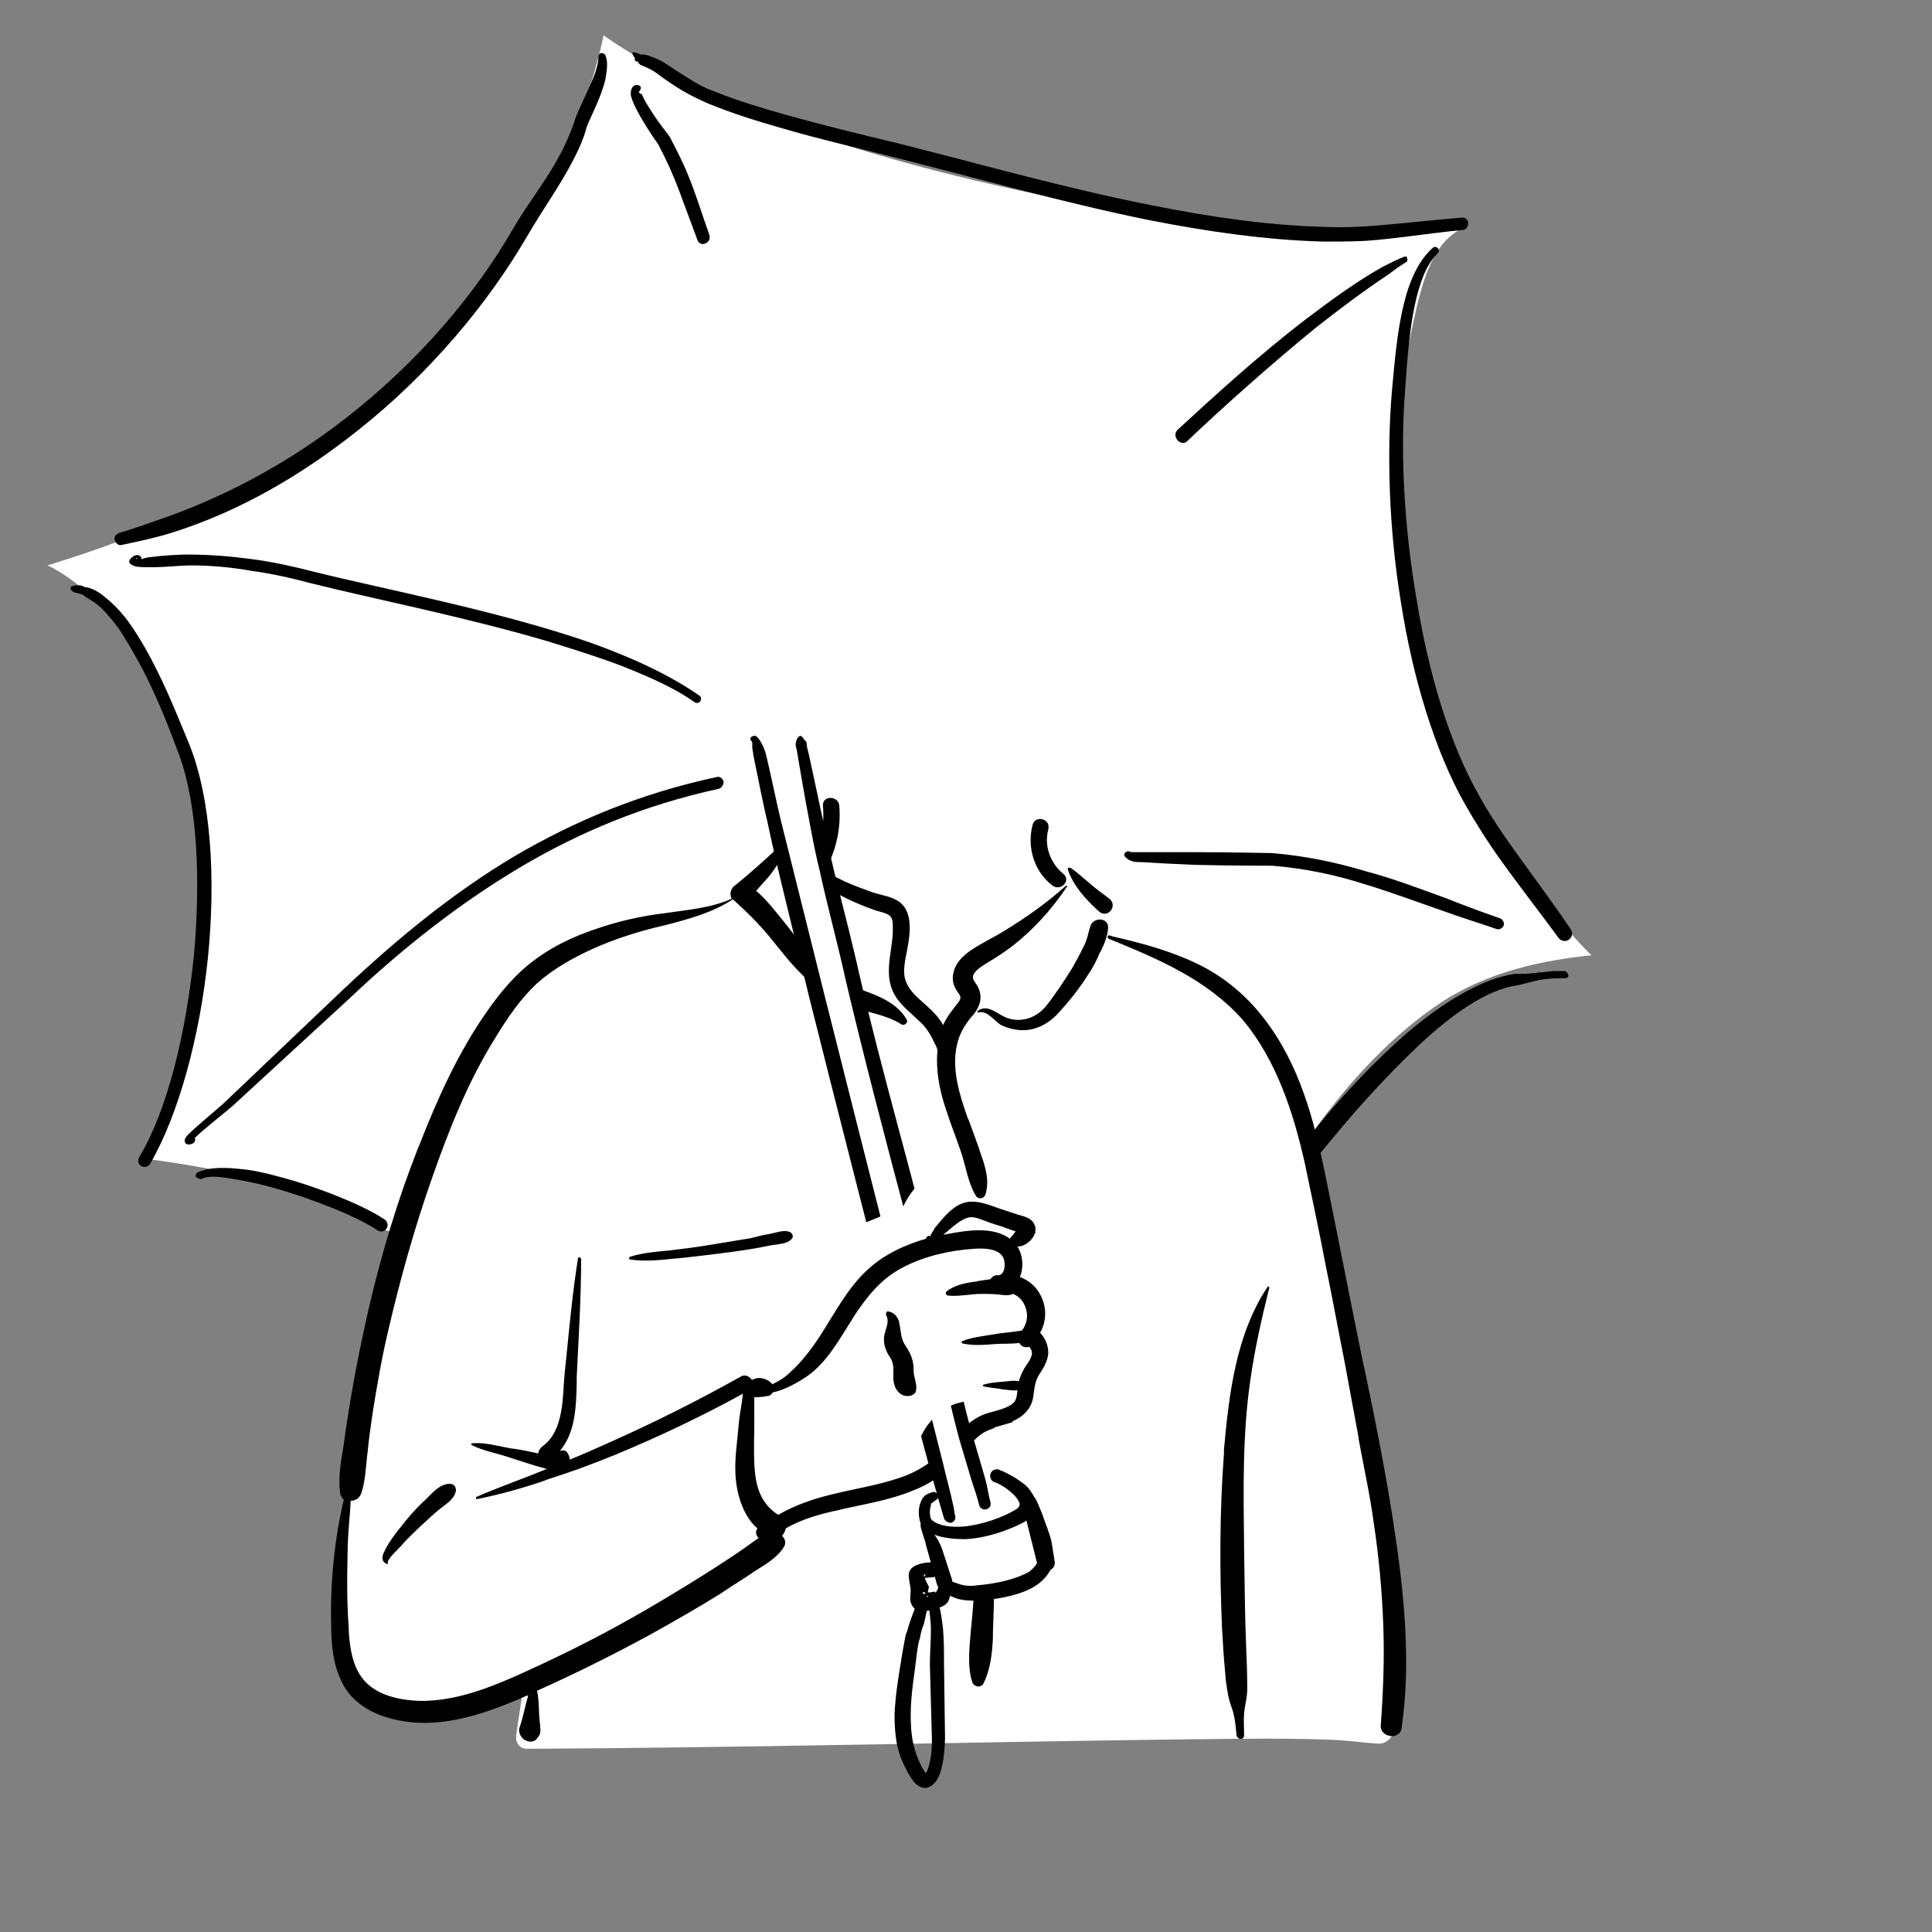 <?xml version="1.0" encoding="utf-8"?>
<!-- Generator: Adobe Illustrator 24.2.0, SVG Export Plug-In . SVG Version: 6.00 Build 0)  -->
<svg version="1.1" id="图层_1" xmlns="http://www.w3.org/2000/svg" xmlns:xlink="http://www.w3.org/1999/xlink" x="0px" y="0px"
	 viewBox="0 0 85 85" style="enable-background:new 0 0 85 85;" xml:space="preserve">
<rect x="0" y="0" width="85" height="85" fill="#808080" stroke="none"/>
<style type="text/css">
	.st0{display:none;}
	.st1{display:inline;}
	.st2{fill-rule:evenodd;clip-rule:evenodd;fill:#040000;}
	.st3{fill-rule:evenodd;clip-rule:evenodd;fill:#FFFFFF;}
	.st4{fill-rule:evenodd;clip-rule:evenodd;}
	.st5{clip-path:url(#SVGID_2_);}
</style>
<g class="st0">
	<g transform="matrix(0.444,0,0,0.398,-345.369,-236.477)" class="st1">
		<g id="Gray-Short.svg" transform="matrix(0.681,0,0,0.681,1361.69,1133.76)">
			<g transform="matrix(1,0,0,1,-236.5,-283.5)">
				<g id="head-mono-Gray-Short">
					<path id="_xD83D__xDD8D_-Ink" class="st2" d="M-473.8-374.7c-6.3,0.7-13.7-0.9-17.9-6.6c-0.1-0.2-0.2-0.4-0.2-0.5
						c0-0.2,0.1-0.4,0.2-0.6s0.3-0.3,0.5-0.3s0.3,0,0.5,0.1l0.4,0.2c2.9,1.8,5.8,3.3,9.1,3.9c3.3,0.7,6.7,0.6,10-0.2
						c6-1.5,10.9-5.4,14.5-10.6c4-5.8,6.4-13,7-20.4c0.7-8.9-1-17.6-2.8-26.2c-1.9-9-3.9-18-6.3-26.8c-0.1-0.3-0.1-0.5-0.1-0.8
						c-0.7-0.3-1.5-0.2-2.2,0.1c-1.4,0.5-2.7,1.7-3.8,2.6c-0.4,0.3-0.8,0.7-1.1,0.9c-1.4,1.1-2.9,1.8-4.6,2
						c-1.8,0.1-3.5-0.5-5.1-1.3c-0.8-0.4-1.6-0.8-2.4-1.2c-2.3-1.1-4.5-2.3-7-3c-3.3-1-6.7-1.5-10.2-1.5c-6.1,0.1-12.3,1.8-16,7.6
						c-1.5,2.3-2.5,5-1.7,7.9c0.4,1.6,1.2,3,2.1,4.3l0.3,0.5c0.5,0.7,0.9,1.4,1,2.2c0.1,0.6,0,1.3-0.4,2.1c-0.3,0.5-0.6,0.9-0.9,1.3
						c-0.2,0.3-0.5,0.6-0.7,0.9c-0.4,0.6-0.8,1.4-1.1,2.1c-0.6,1.4-0.8,3-0.8,4.5c-0.1,1.9,0.2,3.7,0.4,5.6c0.2,1.3,0.3,2.6,0.4,3.9
						c0,0.2,0,0.4-0.1,0.5c-0.1,0.2-0.3,0.2-0.5,0.3c0,0-0.1,0-0.2,0c0,0.1,0,0.2,0.1,0.4c-0.1-0.2-0.2-0.3-0.4-0.5l0,0
						c-0.1-0.1-0.2-0.2-0.3-0.4c-0.2-0.2-0.4-0.4-0.6-0.5c-1-0.9-2.3-1.4-3.5-1.4s-2.4,0.4-3.3,1.4c-1.8,1.9-2.3,5-2.4,7.6
						c0,2.7,0.5,5.9,2.6,7.6c0.8,0.7,1.9,1.1,2.9,1.1c0.9,0,1.7-0.3,2.5-0.6c0.2-0.1,0.5-0.2,0.8-0.3c0.3-0.1,0.5-0.1,0.8,0
						c0.2,0.1,0.5,0.3,0.6,0.5c0.2,0.2,0.3,0.5,0.3,0.8s0,0.6-0.1,0.9c0,0.1-0.1,0.1-0.1,0.2l0.5,0.9c1.8,3.2,3.6,6.4,5.9,9.2
						c1.4,1.6,2.8,3.1,4.4,4.4l0.2,0.2c0.1,0.1,0.3,0.2,0.5,0.4c0.5,0.4,1,1,1.5,1c0.1,0,0.3,0,0.4,0c0.3,0,0.5-0.1,0.8,0
						c0.2,0.1,0.4,0.2,0.6,0.6c0.1,0.2,0.2,0.5,0.2,0.8s-0.1,0.6-0.2,0.8c-0.3,0.5-0.6,0.8-0.9,1c-0.4,0.2-0.8,0.2-1.3,0.1
						c-1.1-0.2-2.3-1.3-3.1-1.9l-0.1-0.1c-1.7-1.5-3.4-3.1-4.8-4.9c-2.5-3.1-4.7-6.8-5.8-10.8c-0.8,0.6-1.8,0.9-2.8,0.9
						c-1.5,0.1-3.1-0.4-4.3-1c-2.6-1.4-4.2-4-4.9-6.9c-0.8-3.5-0.6-7.4,0.5-10.5c0-0.1,0.1-0.2,0.1-0.3c-3.3-9.4-4.3-19.9-4.1-29.9
						c0.1-4.7,0.4-9.6,1.4-14.2c0.5-2.1,1.2-4,2.5-5.6c0.7-0.9,1.6-1.6,2.4-2.4c0.8-0.6,1.5-1.2,2.1-2l0.3-0.4
						c0.1-0.1,0.1-0.2,0.2-0.2c1.1-1.4,2.2-2.7,3.5-3.8c1.5-1.3,3.2-2.3,5-3.1c3.8-1.8,7.9-2.9,12-3.7c8.8-1.8,17.8-1.9,26.5,0.6
						c4,1.2,8,2.8,11.9,4.4c0.4,0.1,0.7,0.3,1.1,0.5c3,1.2,6.1,2.5,9.1,3.7c1.4,0.6,2.8,1.2,4.2,1.7c0.3,0.1,0.6,0.4,0.8,0.7
						c0.2,0.3,0.2,0.7,0.1,1.1c-0.9,2.5-2,4.8-3.3,6.9c0.5,0.4,0.9,0.8,1.1,1.4c0.4,0.7,0.6,1.5,0.6,2.4c0,2.9-2.3,4.9-4.3,6.3
						c-0.2,0.1-0.4,0.2-0.5,0.2c1.9,8.1,3.7,16.3,5.3,24.5l0.1,0.6c1.6,8.6,2.6,17.4,1.1,26.1c-1.3,7.5-4.3,14.8-9,20.4
						C-460.9-378.9-467.1-375.4-473.8-374.7z M-515.2-424.2c-0.8-2.9-1.3-6.1-0.9-9c0.2-1.9,0.7-3.6,1.5-5.3c0.5-0.9,1-1.8,1.7-2.6
						l0.2-0.3c0.1-0.1,0.2-0.3,0.2-0.4s0-0.2,0-0.3c-0.1-0.3-0.3-0.5-0.5-0.8c-0.1-0.2-0.2-0.3-0.3-0.5c-1.8-2.7-3.2-6-2.7-9.4
						c0.4-3.4,2.4-6.5,4.5-8.9c4.6-5.2,11.8-6.4,18.1-6.1c3.7,0.2,7.3,0.9,10.8,2.1c1.7,0.6,3.4,1.4,5,2.2l0.4,0.2
						c0.2,0.1,0.4,0.2,0.6,0.3c1.3,0.7,2.6,1.4,4,1.8c2.7,0.7,4.5-0.8,6.5-2.4c0.7-0.5,1.3-1.1,2-1.6l0.1-0.1
						c1.3-0.8,2.8-1.4,4.3-1.4c1.3,0,2.5,0.5,3.5,1.6c0.2,0.2,0.3,0.5,0.4,0.7s0.2,0.4,0.3,0.6c0.4,1.5,0.7,3,1.1,4.5l0.3-0.2
						c0.9-0.6,1.8-1.4,2.2-2.4c0.2-0.4,0.1-1.1-0.1-1.6c-0.1-0.2-0.2-0.3-0.3-0.4c-0.1-0.1-0.2-0.1-0.4-0.1c-0.3,0-0.6,0-0.9-0.1
						s-0.5-0.4-0.7-0.6c-0.2-0.3-0.2-0.6-0.2-1c0-0.3,0.1-0.6,0.4-0.9c1.5-1.9,2.7-4,3.7-6.3l-6.3-2.6c-2.2-0.9-4.5-1.9-6.7-2.8
						l-1.2-0.5c-4.1-1.7-8.2-3.3-12.4-4.4c-8.4-2.1-17.2-1.6-25.6,0.4l-0.5,0.1c-3.5,0.9-7.1,1.9-10.3,3.7c-1.6,0.9-3.1,2-4.4,3.3
						c-0.6,0.6-1.1,1.3-1.6,1.9c-0.7,0.9-1.5,1.8-2.3,2.6l-0.8,0.7c-1.2,1.1-2.3,2.1-2.9,3.8c-0.7,1.7-1,3.7-1.3,5.5
						c-0.7,4.7-1,9.5-0.9,14.3c0,8,1.1,15.9,2.5,23.7c1.1-1.8,2.7-3.1,4.7-3.4c1.3-0.2,2.6,0.1,3.7,0.7
						C-516.2-425.3-515.7-424.8-515.2-424.2z M-517.2-414.7c-1.5-0.6-3-0.8-4.5-0.5c-0.2,0-0.3,0-0.4-0.1c-0.1-0.1-0.2-0.2-0.3-0.4
						c-0.1-0.2-0.1-0.4,0-0.5c0-0.1,0.1-0.3,0.3-0.4c1.7-0.9,3.5-1.3,5.4-1h0.2c0.9,0.2,2.3,0.5,3.3,1.1c0.8,0.5,1.3,1.2,1.5,2.1
						c0.1,0.5,0,1-0.3,1.3c-0.2,0.4-0.6,0.6-1.1,0.6c-0.8,0-1.3-0.4-1.9-0.9c-0.1-0.1-0.2-0.1-0.2-0.2
						C-516-414-516.6-414.4-517.2-414.7z"/>
				</g>
			</g>
		</g>
		<g id="Eyes-Closed.svg" transform="matrix(0.734,0,0,0.734,1398.38,1156.31)">
			<g transform="matrix(1,0,0,1,-144.5,-146.5)">
				<g id="face-Eyes-Closed">
					<path id="_xD83D__xDD8D_-Ink1" class="st2" d="M-558.4-520.4h0.2c1.2-0.3,2.4-0.8,3.5,0.1c1.1,0.8,1.2,2.3,0.4,3.3
						c-0.9,1.1-2,1-3.2,1h-0.1c-1,0-2,0-3-0.1c-0.9-0.1-1.9-0.2-2.8-0.4l-0.5-0.1c-0.5-0.1-1.1-0.3-1.4-0.9c-0.5-1,3.2-1.9,3.6-2
						C-560.6-519.9-559.5-520.1-558.4-520.4z M-556.3-533c-0.6,0.7-1.4,1.2-2.2,1.4c-2.2,0.7-5,0.3-6.8-0.4
						c-0.4-0.2-0.7-0.5-0.9-0.9s-0.2-0.8-0.1-1.2c0-0.1,0.1-0.2,0.1-0.4c0.1-0.3,0.4-0.6,0.7-0.7c0.3-0.2,0.7-0.2,1-0.1h0.1
						c1.1,0.4,3,1.1,4.5,0.9c0.9-0.1,1.7-0.4,2.2-1.4c0.2-0.5,0.2-1,0-1.4c-0.3-0.7-0.9-1.3-1.4-1.7c-0.7-0.6-1.5-0.8-2.2-1
						c-0.3-0.1-0.6-0.2-0.9-0.3c-0.1,0-0.2-0.1-0.2-0.2s-0.1-0.2-0.1-0.3s0-0.2,0-0.3s0.1-0.2,0.2-0.2c1.5-0.8,3.5-0.3,5,0.9
						c0.7,0.6,1.4,1.4,1.7,2.2s0.5,1.7,0.4,2.6C-555.4-534.4-555.8-533.6-556.3-533z M-581.3-550c0.4-0.2,0.8,0.8,0.9,1l0.2,0.6
						c0.3,0.9,0.6,1.8,1.3,2.5c0.5,0.6,1.4,1,2,0.4s0.3-1.3,0.4-2.1c0.2-1.4,1.8-2.8,2.8-1.3c2.3,3.2-1.2,7.8-4.5,7
						c-1.7-0.4-3-1.9-3.5-3.6v-0.1C-582.2-546.8-582.5-549.4-581.3-550z M-551.9-547.7L-551.9-547.7c-1.1-2.8,2.8-4,3.1-1.5v0.2
						c0.3,2.8-0.3,6.5-3.4,6.7c-3.4,0.3-4.8-3.9-4.5-7c0-0.5,0.7-0.6,0.8-0.1v0.1c0.5,1.6,1.1,4.5,3,4.5
						C-551.4-544.8-551.5-546.7-551.9-547.7z M-549.4-555.7c2-0.1,1.9,3.3,0,3.4c-6.5,0.2-13,0.4-19.5,0.4h-1.2
						c-6.1,0-12.2,0.1-18.3-0.4c-0.5,0-0.4-0.9,0-0.8c6.4-1,12.8-1.3,19.3-1.7C-562.5-555.2-556-555.4-549.4-555.7z"/>
				</g>
			</g>
		</g>
	</g>
</g>
<g>
	<g>
		<g>
			<g transform="matrix(0.444,0,0,0.398,0,0)">
				<path class="st3" d="M4.7,62.5c0,0,7.9,3.6,12.8,18.4c3.5,10.7,4.4,26.9-2.4,47.3c0,0,15.6,2.1,21.8,7.2c6.2,5.1,90.2-5,90.2-5
					s5.6-11.6,14.8-18.9c4.5-3.6,9.7-5.2,15.8-5.9c0,0-6.5-6.8-11.9-19.1c-5.5-12.7-9.7-31.2-6.1-49.1c0.9-4.5,1.7-10.4,5.3-12.2
					c0,0-9.8,1.4-24-0.4C101.3,22.2,73.9,15,59.8,3.9c0,0-3.2,20.9-20.4,38.2C31,50.4,19.6,57.4,4.7,62.5z"/>
			</g>
			<g transform="matrix(0.623,0.004,-0.003,0.404,-692.741,-35.374)">
				<path class="st4" d="M1154.6,82.3c0,0.6-0.1,1.3-0.3,2.1c-0.5,2-1.3,4.3-1.4,5.2c-0.3,1.2-0.6,2.4-1,3.5
					c-0.9,2.7-2.2,5.2-3.2,7.9c-2.6,7.1-6.6,14.6-11.8,20.9c-3.7,4.5-7.9,8.2-12.5,10.8c-1.1,0.6-2.3,1.3-3.4,1.8
					c-0.2,0.1-0.4,0.5-0.3,0.8c0.1,0.4,0.3,0.6,0.5,0.5c1.2-0.4,2.4-0.8,3.6-1.4c4.8-2.4,9.1-6.4,12.9-11.1
					c5.2-6.4,9.3-14.2,12-21.5c1-2.7,2.2-5.3,3.1-8c0.4-1.2,0.8-2.5,1-3.8c0.2-0.9,1-3.2,1.3-5.2c0.1-1,0.2-1.9,0-2.6
					c0-0.2-0.2-0.3-0.3-0.3C1154.7,81.9,1154.6,82.1,1154.6,82.3z"/>
			</g>
			<g transform="matrix(0.444,0,0,0.398,0,0)">
				<path class="st4" d="M7.7,64.7c-0.1,0-0.1,0-0.2,0c-0.9,0.1-0.4,0.7-0.1,0.8c0.1,0,0.4,0.1,0.7,0.2c0.2,0.1,0.3,0.2,0.4,0.3
					c0.6,0.4,1.2,0.8,1.7,1.4c0.6,0.7,1.2,1.5,1.7,2.3c0.9,1.6,1.8,3.3,2.6,5.1c1.2,2.7,2.2,5.5,3.1,8.2c2,5.7,2.3,14.3,1.6,22.8
					c-0.8,8.5-2.6,16.9-5.4,22.1c-0.2,0.4-0.1,0.8,0.2,1s0.7,0.1,0.9-0.3c2.8-5.4,4.9-14,5.7-22.7c0.8-8.8,0.3-17.6-1.8-23.5
					c-1-2.7-2-5.5-3.2-8.2c-0.8-1.8-1.7-3.6-2.7-5.2c-0.7-1.1-1.5-2.1-2.4-2.9c-0.4-0.4-0.9-0.8-1.4-1c-0.2-0.1-0.5-0.2-0.7-0.2
					C8.1,64.7,7.9,64.7,7.7,64.7z"/>
			</g>
			<g transform="matrix(0.444,0,0,0.398,0,0)">
				<path class="st4" d="M20,130.3c0.8-0.4,2-0.2,3.5,0.1c1.1,0.2,2.3,0.5,3.6,0.9c4.1,1.3,8.5,3.3,10.3,4.7
					c0.3,0.2,0.7,0.2,0.9-0.2c0.2-0.3,0.1-0.8-0.2-1c-1.8-1.4-6.5-3.6-10.7-4.8c-1.3-0.4-2.6-0.7-3.8-0.8c-1.7-0.2-3.1-0.1-4,0.4
					c-0.2,0.1-0.2,0.3-0.2,0.5C19.7,130.3,19.9,130.4,20,130.3z"/>
			</g>
			<g transform="matrix(0.359,0,0,0.34,367.734,158.223)">
				<path class="st4" d="M-946.5-457.8c-0.1,0.2,0,0.4,0.3,0.4l0.1,0.1c0,0.1,0,0.1,0.1,0.2c0,0,0.1,0,0.1,0.1
					c0.5,0.2,1.5,0.7,1.9,1c1,0.8,2.1,1.6,3.2,2.3c1.1,0.7,2.3,1.3,3.4,1.8c2.8,1.2,5.8,2.2,8.8,3.1c4.5,1.4,9.1,2.5,13.5,3.7
					c10.2,2.7,20.8,5.9,31.5,8.2c7.2,1.5,14.4,2.6,21.5,2.8c1.7,0,3.5,0,5.2-0.1c3.9-0.3,7.8-1,11.8-1.4c0.4,0,0.7-0.4,0.7-0.9
					c0-0.4-0.4-0.8-0.8-0.7c-3.4,0.3-6.8,0.7-10.1,1c-2.2,0.2-4.4,0.3-6.7,0.2c-7-0.2-14.1-1.3-21.2-2.8
					c-10.6-2.2-21.2-5.4-31.4-8.1c-4.4-1.1-9-2.3-13.4-3.6c-3-0.9-5.9-1.8-8.7-3c-1.1-0.4-2.2-1-3.2-1.7c-1.1-0.7-2.1-1.4-3.1-2.1
					c-0.4-0.3-1.6-0.8-2.3-1c-0.2,0-0.4,0-0.5,0C-946.9-458.8-947.1-458.7-946.5-457.8z"/>
			</g>
			<g transform="matrix(0.298,-0.058,0.094,0.389,383.58,286.199)">
				<path class="st4" d="M-814.1-829.1c-2.3,1-4.3,2.9-5.9,5.3c-2,2.9-3.5,6.5-4.8,9.4c-2.8,6.5-5.1,14.7-5.9,23
					c-0.9,8.3-0.3,16.7,2.2,23.2c0.9,2.3,1.9,4.5,3.1,6.7c1.8,3.3,3.7,6.4,5.5,9.6c0.2,0.4,0.9,0.6,1.4,0.4c0.6-0.2,0.8-0.7,0.6-1.1
					c-1.9-3.8-4.1-7.5-6.1-11.3c-0.8-1.6-1.6-3.2-2.2-4.9c-2.5-6.4-3-14.5-2.2-22.5c0.7-8.2,2.7-16.3,5.4-22.7
					c1.2-2.9,2.6-6.4,4.4-9.3c1.4-2.2,2.9-4.1,5-5.1c0.2-0.1,0.3-0.3,0.2-0.5C-813.5-829.1-813.8-829.2-814.1-829.1z"/>
			</g>
			<g transform="matrix(0.492,0,0,0.63,-207.794,-723.547)">
				<path class="st4" d="M562.2,1216.3c-0.3,0-0.6,0-0.9,0c-0.4,0-0.9,0.1-1.4,0.1c-0.7,0.1-1.4,0.1-2.1,0.1
					c-2.8,0.3-6.3,1.9-9.6,4.1c-2.8,1.9-5.6,4.2-7.9,6.4c-1.1,1.1-2.1,2.1-2.9,3.1c-0.2,0.3-0.2,0.6,0.2,0.8
					c0.3,0.2,0.8,0.1,1.1-0.1c0.8-0.9,1.8-1.9,2.9-2.9c2.2-2.1,4.9-4.4,7.6-6.4c3-2.2,6.1-3.9,8.8-4.2c0.7-0.1,1.4-0.3,2.2-0.4
					s1.6-0.1,2.1-0.1c0.2,0,0.3-0.1,0.3-0.2C562.5,1216.4,562.4,1216.3,562.2,1216.3z"/>
			</g>
			<g transform="matrix(0.444,0,0,0.398,0,0)">
				<path class="st4" d="M14,61.8c0-0.1,0-0.1,0-0.2c-0.1-0.2-0.4-0.3-0.6-0.2c-0.3,0.1-0.4,0.3-0.5,0.4c-0.2,0.3-0.1,0.6,0.5,0.8
					c0.3,0.1,0.9,0.1,1.7,0.1c1.3,0,2.9-0.2,3.7-0.2c2.1,0,4.1,0.2,6.1,0.6c2,0.3,4,0.8,6,1.4c6.1,1.7,15.2,3.7,23.4,6.4
					c2.6,0.9,5.2,1.8,7.5,2.8c2.7,1.2,5.1,2.4,7,3.9c0.2,0.2,0.5,0.1,0.6-0.1s0.1-0.5-0.1-0.6c-2.8-2.2-6.6-4.2-10.9-5.9
					c-9.1-3.5-20.1-5.8-27.3-7.8c-2.1-0.6-4.1-1.1-6.2-1.4c-2-0.3-4.1-0.5-6.3-0.5c-0.9,0-2.5,0.1-3.8,0.3
					C14.7,61.6,14.3,61.7,14,61.8z M13.6,61.8c0-0.1-0.1-0.2-0.1-0.1C13.5,61.8,13.6,61.8,13.6,61.8z"/>
			</g>
			<g transform="matrix(0.444,0,0,0.398,0,0)">
				<path class="st4" d="M112,94.2c-0.1-0.1-0.1-0.1-0.2-0.1c-0.2,0-0.4,0.2-0.4,0.4c0,0.1,0.1,0.3,0.4,0.5c0.1,0.1,0.2,0.1,0.4,0.2
					c0.2,0.1,0.6,0.1,0.9,0.1c1.3,0.1,3.2,0.2,5.2,0.3c3.6,0.1,7.3,0.1,7.8,0.1c3.2,0.3,6.2,1,9,2c2.7,0.9,5.3,2,7.9,3
					c1.7,0.7,3.5,1.3,5.3,2c0.3,0.1,0.6-0.1,0.7-0.4c0.1-0.3-0.1-0.7-0.4-0.8c-1.8-0.7-3.5-1.4-5.3-2.2c-2.7-1.1-5.3-2.2-8-3
					c-3-1-6-1.7-9.3-2c-0.4,0-4.3-0.1-7.9-0.1c-2,0-3.9,0-5.2,0C112.5,94.2,112.2,94.2,112,94.2C112.2,94.1,112,94.1,112,94.2
					C112,94.1,112,94.2,112,94.2z M112,94.2L112,94.2C112.1,94.3,112.1,94.3,112,94.2z"/>
			</g>
			<g transform="matrix(0.444,0,0,0.398,0,0)">
				<path class="st4" d="M139.1,28.4c-0.7,0.3-1.4,0.7-2.1,1.1c-2.4,1.5-4.9,3.5-7.5,5.7c-4.7,4-9.3,8.7-12.8,12.3
					c-0.3,0.3-0.3,0.8,0,1.2c0.3,0.3,0.7,0.4,1,0c3.4-3.6,8-8.2,12.6-12.4c2.5-2.2,4.9-4.2,7.2-5.9c0.6-0.5,1.2-1,1.8-1.4
					c0.2-0.1,0.2-0.3,0.1-0.5C139.5,28.4,139.3,28.3,139.1,28.4z"/>
			</g>
			<g transform="matrix(0.444,0,0,0.398,0,0)">
				<path class="st4" d="M19.3,125.8c0.9-1,3.2-3,3.7-3.5l11.6-11.9c5.4-5.7,10.9-10.5,16.9-14.5c5.9-3.9,12.3-6.9,19.7-8.7
					c0.3-0.1,0.5-0.4,0.5-0.8c-0.1-0.4-0.4-0.6-0.7-0.5c-7.5,1.8-14,4.8-20.1,8.8c-6,4-11.5,9-17,14.8l-11.4,12.1
					c-0.5,0.6-3.4,3.2-4,4c-0.3,0.4-0.2,0.7-0.1,0.8c0.1,0.1,0.3,0.2,0.7,0C19.3,126.3,19.4,126,19.3,125.8L19.3,125.8z M18.7,125.7
					C18.7,125.7,18.6,125.6,18.7,125.7L18.7,125.7z"/>
			</g>
			<g transform="matrix(0.444,0,0,0.398,0,0)">
				<path class="st4" d="M63.3,10.1L63.3,10.1C63.4,10.1,63.4,10.1,63.3,10.1L63.3,10.1L63.3,10.1c0.1,0,0.2-0.2,0.2-0.4
					s-0.2-0.3-0.4-0.3c-0.4,0-0.6,0.4-0.6,1c0,0.2,0.1,0.5,0.2,0.8c0.6,1.7,2.4,4.6,2.5,4.7c0.8,1.7,1.5,3.4,2.1,5.2
					s1.2,3.6,1.8,5.4c0.1,0.4,0.5,0.6,0.8,0.4c0.3-0.1,0.5-0.5,0.4-0.9c-0.7-2.2-1.3-4.4-2.1-6.6c-0.5-1.4-1.2-2.9-1.8-4.2
					c0-0.1-1-1.4-1.8-2.8c-0.4-0.7-0.8-1.4-1-2C63.4,10.4,63.3,10.2,63.3,10.1z"/>
			</g>
		</g>
		<g id="Coffee.svg1" transform="matrix(0.277,0,0,0.248,1881.44,1310.74)">
			<g transform="matrix(1,0,0,1,-409,-366.5)">
				<g>
					<g>
						<g>
							<g id="body-mono-Coffee1">
								<path id="_xD83C__xDFA8_-Background3" class="st3" d="M-6249.9-4778.2c5.4-4.6,18.9-6.6,24.6-2.2s6.3,11.6,8.9,18.1
									c2.5-1.3,6.6,0.6,7.3,3.1c0.9,1.2,0.9,4.6,1.6,6.3c26.9,4.8,31,28.2,34.2,54.8c4.3,27,14,53.9,9.8,81.6
									c0.6,0.9,1,1.8,1.4,2.8c1,1.8-0.3,4.4-2.2,4.3c-2.5-0.2-5-0.6-7.5-0.7c-7-0.3-14-0.2-21-0.1h-1
									c-35.2,0.5-70.4,1.5-105.7,1.7c-1.3,0-1.9-1.3-1.7-2.5c0.3-2.5,0.7-5.1,1-7.6c-8.3,2.5-17.2,3.1-25.5,0.3
									c-0.6-0.7,1.4-0.3,1.7-0.4c-7.6-5.8-5.4-18.1-4.7-27c4.2-30.3,5.7-63.9,22-89.8c7-10.6,17.4-18.9,29.2-20.8l0.3-0.1
									c3.5-0.5,7.3-0.7,10.4-2.8c3.4-3,4.9-8.7,8.4-8.7c1.2,0,2.8,1.7,4.5,2.8c0.1-2.5,1.3-4.6,1.6-6.5v-0.2
									C-6251.9-4774-6252.3-4776-6249.9-4778.2z M-6192.1-4697.2c-7.6-5.9-27.1-2.9-27.5-2.6c-1,0.7-1.4,0.8-1.9,1.7
									c-0.5,0.1-1.1,0.2-1.6,0.2c-1.1,0.4-0.3,1.8,0.9,1.3c-0.7,3.5,1.4,6,2.3,9.5c0.3,1.1,0,3.2,0,4.3c0.1,1.5,1.5,3.2,1.3,4.7
									c-0.9,5.3-5.6,10.4-3.6,15.5c1.3,2.9,5.2,4.3,7.9,5.3c5.4,2.3,14.9-0.1,18-5.3c1.7-2.8,3.6-9.8,4.6-12l0.2-3.5
									C-6190.9-4686.7-6190.5-4695.9-6192.1-4697.2z"/>
								<path class="st3" d="M-6241.7-4715.8l6.5,72.8l35.7,3.2l4.7-58.6l-13.1-23.6L-6241.7-4715.8z"/>
								<path id="_xD83D__xDD8D_-Ink16" class="st4" d="M-6259.7-4768.3c0.5-0.5,1.3,0.1,1,0.8c-0.7,1.6-1.5,3.1-2.5,4.4
									c-0.6,0.8-1.3,1.6-1.9,2.4c1.7,1.6,3.1,3.7,4.5,5.6c1.7,2.4,3.4,5,5.4,7.2c1.9,2.2,4.1,3.7,6.7,4.7l0.5,0.2
									c2.6,1,5.4,2.4,6.8,5.1c0.3,0.5-0.3,1.2-0.8,0.9c-2.5-1.8-5.5-2.1-8.3-3.3c-2.7-1.1-5-2.9-7.1-5.1s-3.8-4.7-5.6-7.2
									c-1.8-2.4-3.7-4.5-5.8-6.6c-3.3,2.4-7,3.5-10.8,4.6l-0.4,0.1c-3.8,1-7.5,2.3-11.1,4.1c-3.1,1.6-6.2,3.5-8.8,6.1
									c-2.7,2.8-4.8,6.3-6.7,9.8c-4.3,7.7-7.3,16.2-10,24.8c-2.8,8.9-5.1,18.1-7,27.3c-1,4.7-1.7,9.4-2.4,14.2
									c-0.3,2.3-0.6,4.6-0.8,6.9c-0.3,2.5-0.3,5-1,7.4c-0.3,1-1,1.4-1.7,1.4l-0.1,1.9c-0.2,2.6-0.4,5.2-0.4,7.8
									c-0.1,4.3-0.1,8.6,0.2,13v0.6c0.2,3.2,0.7,6.7,2.8,9c2.2,2.4,5.6,3.1,8.5,3.2c6.9,0.1,13.5-3.5,19.7-6.7
									c6.3-3.3,12.4-6.9,18.4-10.9c3-2,6.1-4.1,9-6.2c1.5-1.1,2.9-2.1,4.3-3.2c0.8-0.6,1.6-1.3,2.4-1.9c-0.4-0.4-0.6-1.1-0.2-1.7
									c-2.4-2.3-3.4-6.5-3.5-9.9c-0.1-2.7,0.3-5.5,0.5-8.2c0.1-1.4,0.3-2.7,0.5-4.1c0.1-0.5,0.1-1.1,0.2-1.7
									c-6.5,4-13.3,7.6-20.2,10.8c-3.5,1.6-7.1,3.1-10.8,4.4l-0.7,0.3c-3.4,1.3-7,2.4-10.5,3.2c-0.2,0-0.3-0.3-0.1-0.4
									c3.5-1.7,7.1-3.1,10.6-4.7l0.6-0.3c-0.1,0-0.1,0-0.2,0c-2.1-0.6-4.1-1.4-6.1-2.1c-1.9-0.7-4-1.1-5.7-2.1
									c-0.1-0.1-0.1-0.3,0.1-0.3c2-0.2,4.1,0.5,6.1,0.9l0.7,0.1c1.2,0.2,2.5,0.5,3.7,0.8c0-0.5,0.3-0.9,0.6-1.2
									c3.6-2.9,3.2-8.9,3.6-13.2l0.3-3.2c0.5-5.7,1-11.4,1.8-17c0-0.3,0.5-0.2,0.5,0.1c0,7-0.4,13.9-0.7,20.9v1.1
									c-0.1,4.3-0.2,8.8-2.7,12.1c0.3-0.2,0.8-0.2,1.1,0.1c0.3,0.4,0.5,1,0.5,1.4c2.2-1,4.4-2.1,6.6-3.2c7-3.5,13.8-7.3,20.5-11.5
									c0.7-0.5,1.4-0.1,1.8,0.5h0.1l0,0h0.1l0,0c0.9-0.6,2.2-0.2,3,0.7c0,0,0,0.1,0.1,0.1c1-0.5,2-1.2,2.8-2.1
									c1.8-1.8,3.3-4,4.6-6.2c2.4-4.1,4.4-8.6,7.7-12c2.6-2.7,5.9-4.4,9.3-5.5c0-0.1,0-0.2,0.1-0.3c0.2-0.2,0.3-0.3,0.5-0.1l0,0
									l0.3-0.6c0.2-0.3,0.4-0.7,0.4-0.8c0.4-0.5,0.8-1.1,1.2-1.6c0.7-0.9,1.5-1.8,2.4-2.4c2-1.4,4.1-0.6,6.1,0.2
									c1.2,0.5,2.5,0.9,3.7,1.4h0.1c0.9,0.3,2,0.6,2.4,1.7c0.2,0.4,0.2,0.9,0.1,1.3c8.8-2.5,18.5-1.3,27,1.6
									c0.3,0.1,0.7,0.4,0.7,0.8c1,5.6,1.4,11.4,1,17.1c-0.4,4.9-1.4,9.7-3.2,14.2l-0.1,0.3c-1.7,4.2-4.5,9.3-8.7,10.6
									c-2.5,0.8-5.3,0.3-7.9,0.2c-2.5-0.1-5.1-0.2-7.5-0.6c-2.2-0.4-4.1-1.5-5.5-3.5c-1.2-1.7-1.8-3.8-2.3-5.9
									c-0.2,0.1-0.5,0.2-0.7,0.3c-1,0.4-1.8,1.1-2.5,1.9c-1.6,1.7-2.8,3.7-4.4,5.3c-1.5,1.5-3.1,2.6-4.9,3.4
									c-3.7,1.8-7.7,2.5-11.7,3.5l-0.3,0.1c-3,0.7-6,1.6-8.6,3.3c-0.1,0.5-0.3,1-0.6,1.3c0.5,0.5,0.7,1.3,0.3,2
									c-1.1,2-3.1,3.2-4.8,4.4l-0.1,0.1c-1.7,1.3-3.5,2.5-5.2,3.8c-3.6,2.5-7.2,4.8-10.9,7.1c-5.9,3.6-12,7-18.2,10.1
									c0.4,2,0.2,4.1,0.5,6.2v0.3c0.1,0.8,0,1.4-0.5,1.9v0.1l0,0l0,0l0,0l0,0c-0.1,0.1-0.1,0.1-0.2,0.2l-0.1,0.1
									c-0.5,0.3-1,0.3-1.5,0h-0.1l-0.1-0.1c-0.6-0.4-1-1.4-0.8-2.1c0.6-1.9,0.9-3.9,1.4-5.8l-0.5,0.2l-0.6,0.3
									c-6.5,3.1-13.7,5.8-20.8,3.6c-3.1-0.9-6.1-2.9-7.6-6.2c-1.5-3.2-1.8-6.9-1.8-10.5c-0.1-4.4,0.1-8.9,0.6-13.3
									c0.3-2.9,0.8-5.9,1.4-8.8c-0.3-0.3-0.6-0.8-0.6-1.4c-0.3-2.8,0.2-5.7,0.6-8.4c0.3-2.7,0.7-5.4,1.1-8.1
									c0.8-5.4,1.8-10.8,2.9-16.2c2-9.5,4.5-18.9,7.7-28l0.3-0.8c2.9-8.3,6.2-16.5,10.8-23.8c2.2-3.5,4.6-6.7,7.7-9.2
									c2.9-2.4,6.2-4.1,9.7-5.4c3.4-1.3,6.9-2.2,10.5-2.7c3.6-0.6,7.5-0.9,10.9-2.6c-0.4-0.9-0.1-2,0.7-2.5
									C-6264.1-4763.8-6261.8-4766.1-6259.7-4768.3z M-6181.9-4690.4c0.1-0.2,0.3-0.1,0.3,0.1c-1.2,5.4-2.3,10.8-3,16.3
									c-1.3,9.9-1.1,20-1,30v0.5c0.1,5.4,0.1,10.8,0.3,16.2c0.1,2.7,0.2,5.5,0.2,8.2c0,1.5-0.4,2.9-0.5,4.3c-0.1,1.3,0,2.6,0,3.9
									c0,0.9-1.1,0.8-1.2,0l-0.1-1.1c-0.1-1.3-0.3-2.7-0.7-3.9c-0.5-1.5-0.7-3-0.9-4.7c-0.2-2.5-0.4-5-0.5-7.4l-0.1-1.7
									c-0.4-10.4-0.4-20.8,0.3-31.2v-0.7C-6188-4671.4-6186.9-4682-6181.9-4690.4z M-6207.1-4752.2c-0.3-0.1-0.2-0.7,0.1-0.6
									l0.6,0.2c4.6,1.2,9,2.5,13.3,4.8s7.9,5.7,10.7,9.8c5.6,8.1,7.9,17.9,9.7,27.7c2,10.9,3.9,21.9,5.9,32.8l0.4,2
									c1.9,10.2,3.7,20.3,5,30.6l0.1,0.7c1.3,10.6,2.1,21.5,0.7,32.1c-0.3,2.1-3.4,1.6-3.3-0.5c0.4-6,0.6-11.9,0.4-18
									c-0.2-6-0.7-12-1.5-17.9c-0.6-5-1.6-10-2.4-14.9l-0.1-0.8c-0.7-4.2-1.4-8.4-2.1-12.7l-1.1-6.3c-1.6-9.5-3.3-18.9-5.1-28.3
									l-0.1-0.6c-1.8-9-4.5-18.5-9.9-25.7C-6191.5-4745-6199.4-4748.7-6207.1-4752.2z M-6227.2-4656.2c0.1-0.3,0.6-0.3,0.7,0
									c0.6,1.2,0.6,2.6,0.7,3.9v0.1c0.1,1.6,0.3,3.2,0.3,4.8c0.1,3,0.2,6,0.2,9.1s-0.1,6.2-0.2,9.3v0.8c-0.1,2.7-0.4,5.7-1.5,8.1
									c-0.4,0.9-1.6,0.6-1.8-0.3c-0.8-2.8-0.4-6.2-0.2-9.1l0.2-2.3c0.2-2.3,0.3-4.5,0.4-6.8c0.2-3.1,0.3-6.2,0.4-9.3
									c0-1,0.1-2,0.1-3l0.1-1.5C-6227.6-4653.7-6227.7-4655.1-6227.2-4656.2z M-6316.1-4652.2l0.4-0.4c1.1-1.2,2.4-3,4-2.9
									c0.6,0,1,0.6,0.9,1.3c-0.3,1.5-1.6,2.3-2.6,3.2c-1.1,1-2.1,2.1-3.1,3.1c-0.9,1-1.8,1.9-2.6,2.9l-0.3,0.4
									c-0.3,0.4-2.4,2.5-2.2,3.1l0,0c0.1,0.1,0,0.3-0.1,0.2c-0.9-0.3-0.9-1.2-0.5-2.1c0.7-1.7,1.8-3.3,2.9-4.8
									C-6318.4-4649.5-6317.3-4650.9-6316.1-4652.2z M-6223.8-4695.5c-0.7-1.9-3.4-1.8-4.8-1.7c-3.8,0.3-7.8,1.3-11.2,3.3
									c-3.5,2-5.8,5.3-7.9,8.9l-0.1,0.2c-2,3.5-4,7.7-7.2,10.2c-1.6,1.2-3.5,2.4-5.5,2.9c-0.1,0.3-0.4,0.5-0.6,0.6h-0.1
									c-0.6,0.1-1.4,0.3-2.2,0.2c0,0.4,0,0.8,0,1.2c0,1.1,0,2.2,0,3.4c0,2.3-0.1,4.7,0,7.1c0.1,2.1,0.3,4.2,1.2,6.1
									c0.7,1.4,1.5,2.3,2.6,3.1c2.6-1.7,5.5-2.8,8.4-3.6c3.6-1,7.2-1.6,10.7-2.9c1.7-0.6,3.3-1.5,4.7-2.6c1.5-1.2,2.7-2.8,4-4.4
									l0.2-0.2c1.2-1.6,2.6-3.1,4.4-4c1.5-0.7,3.5-0.9,4.8-2c0.7-0.6,0.7-1.5,0.8-2.4c-0.8,0.1-1.7-0.1-2.6-0.2l-0.4-0.1
									c-0.8-0.1-1.6-0.2-2.4-0.4c-0.1,0-0.1-0.3,0-0.3c0.9-0.3,1.8-0.4,2.8-0.5h0.2c0.9-0.1,1.8-0.3,2.6-0.1
									c0.2-0.6,0.4-1.3,0.7-1.9c0.4-0.9,1.2-1.8,1.4-2.9c0-0.3,0-0.7-0.2-0.9v-0.1c-0.1-0.1-0.1-0.2-0.2-0.3c0,0,0,0-0.1,0
									c-0.7,0.2-1.2-0.1-1.5-0.7c-1.3,0.2-2.7,0.1-3.9,0.2l-1.2,0.1c-1.3,0.1-2.6,0.1-3.9-0.2c-0.2,0-0.2-0.4-0.1-0.4
									c1.5-0.7,3.3-0.9,4.9-1.2c0.9-0.2,1.8-0.3,2.7-0.4c0.6-0.1,1.2-0.2,1.9-0.3c1.6-2.2,0.7-5.6-1.4-6.5
									c-0.8,0.4-1.5,0.2-2.4,0.1s-1.7-0.1-2.6-0.1c-1.7,0-3.6,0.5-5.3,0.3c-0.3,0-0.5-0.4-0.3-0.7c1.3-1.2,3.2-1.6,4.8-1.8
									l0.3-0.1c0.6-0.1,1.2-0.2,1.9-0.3c0.2-0.3,0.4-0.6,0.9-0.7c0.1,0,0.3,0,0.4,0l0,0
									C-6223.5-4692.7-6223.5-4694.7-6223.8-4695.5z M-6295.3-4658.6L-6295.3-4658.6l-0.1,0.1L-6295.3-4658.6L-6295.3-4658.6z
									 M-6205.6-4699.7c-4.4-0.5-8.8-0.4-13.2-0.3c-0.4,1.3-1.6,2.4-2.8,2.4c0.9,1.6,1,3.7,0.4,5.4c1.4,0.6,2.6,1.7,3.3,3.3
									c1,2.2,0.9,4.6-0.1,6.6c0.8,0.9,1.3,2.2,1.3,3.6c-0.1,1.5-0.8,2.7-1.5,3.9c-0.7,1.3-0.7,2.5-0.9,3.9
									c-0.3,2.1-1.6,3.5-3.3,4.3l0.1,0.4c0.4,1.9,1,3.8,2.2,5.2c1.6,1.8,4,1.7,6.1,1.9h0.1c1.9,0.1,3.8,0.2,5.7,0.4l1.4,0.1
									c2.2,0.1,4.3,0.2,6.1-1.5c2.9-2.7,4.9-7,6.2-10.9c2.7-8.2,2.7-17.1,1.5-25.6C-6197-4698.1-6201.3-4699.2-6205.6-4699.7z
									 M-6242.2-4686.1L-6242.2-4686.1c0.9,0.1,1.6,0.9,1.8,1.9c0.3,1.4,0.2,2.7,0.9,4c0.8,1.3,1.3,2.4,1.4,4c0,0.7,0,1.3,0.2,2
									l0.1,0.5c0.1,0.5,0.2,1,0.1,1.5c0,0.5-0.3,0.8-0.7,1c-1.4,0.5-2.5-0.6-2.8-2.1c-0.3-1.3,0.1-2.7-0.3-3.9
									c-0.2-0.7-0.7-1.2-0.9-1.9c-0.3-0.7-0.4-1.3-0.4-2c-0.1-1.3,1-2.9,0.4-4.2C-6242.6-4685.7-6242.4-4686.1-6242.2-4686.1z
									 M-6260.7-4699.9c0.9-0.2,2-0.7,2.9-0.3c0.5,0.2,0.7,0.9,0.3,1.3c-0.7,0.8-1.7,0.8-2.7,1h-0.1c-1.1,0.2-2.2,0.5-3.4,0.7
									c-2.1,0.4-4.2,0.7-6.4,1c-2.2,0.3-4.4,0.6-6.6,0.8l-0.8,0.1c-1.9,0.2-3.8,0.3-5.6,0c-0.3,0-0.2-0.5,0-0.5
									c2-0.7,4.2-0.9,6.2-1.1c2.2-0.3,4.4-0.6,6.5-1c2.2-0.4,4.3-0.8,6.5-1.2C-6262.6-4699.5-6261.7-4699.7-6260.7-4699.9z
									 M-6226.6-4702.1c-0.8-0.3-1.7-0.8-2.6-0.7c-1.5,0.3-2.9,2-4.2,3.1l0.6-0.1c3.2-0.7,7.3-1.4,10,0.8l0,0
									c0.2-0.4,0.5-0.6,0.7-1l0.1-0.1l0.1-0.2l-0.3-0.1c-0.7-0.3-1.6-0.6-1.7-0.7l0,0C-6224.8-4701.4-6225.7-4701.7-6226.6-4702.1
									z M-6252.5-4775.8c-0.1-1.9,2.5-1.8,2.6,0c0.3,4-0.5,8-2.3,11.6c0,0,0,0,0,0.1c1.1,0.6,2.2,1.2,3.3,1.8
									c1.4,0.7,2.9,1.3,4.4,1.9c1.4,0.5,3,0.7,4.2,1.7c2.4,2.1,1.5,6.6,1,9.5l-0.1,0.5c-0.2,1.5-0.4,3,0.2,4.4
									c0.6,1.5,1.8,2.6,2.9,3.7l0.2,0.2c1,1,2,2.1,2.7,3.5c0.6-1.5,1.5-2.7,2.4-4c0.7-1,0.2-1.3-0.3-2.2c-0.5-0.9-0.7-1.9-0.5-2.9
									c0.3-1.9,1.6-3.3,3-4.3c1.6-1.2,3.4-2.1,5.1-3.3c3.4-2.3,6.8-5,9.8-8c0.1-0.1,0.2,0,0.2,0.1c-2.4,4-5.2,7.5-8.6,10.5
									c-1.4,1.2-2.8,2.2-4.3,3.2l-0.4,0.3c-0.6,0.4-1.3,1-1.6,1.7c-0.3,0.7,0.3,1.3,0.6,1.9c1,1.9,0.5,3.7-0.7,5.3l-0.1,0.1
									c-1.2,1.6-2,3.1-2.4,5.1c-0.9,4.3,0.4,8.9,1.7,13l0.1,0.2c0.7,2.2,1.5,4.4,2.1,6.6l0.2,0.6c0.6,2.1,1,4.1,0.4,6.2
									c-0.2,0.7-1.1,0.9-1.5,0.2c-1.3-2.4-1.6-5.3-2.4-7.9s-1.7-5.1-2.4-7.6c-1-3.3-1.6-6.9-1.3-10.3c0,0,0,0,0-0.1l-0.2-0.6
									c-0.7-1.6-1.3-3.1-2.6-4.4c-1.3-1.4-2.7-2.6-3.7-4.2c-2.2-3.6-0.8-7.6-0.6-11.5v-0.5c0-0.8,0.1-1.9-0.4-2.5
									s-1.8-0.8-2.5-1.1c-1.8-0.7-3.7-1.6-5.4-2.6c-1.6-1-3.2-2-4.7-3.3l-0.8-0.6c-1.2-1-2.4-2.1-3.2-3.5
									c-0.1-0.2,0.1-0.4,0.2-0.3c1.3,0.6,2.5,1.6,3.8,2.4c0-0.1,0-0.1,0.1-0.2C-6252.9-4768.9-6252.2-4772.3-6252.5-4775.8z
									 M-6210-4754.5c0.5-1.6,2.9-1.5,2.8,0.4c-0.1,1.5-0.6,2.8-1.2,4.2l-0.1,0.1c-0.5,1.4-1.1,2.7-1.9,4c-1.4,2.5-3,4.7-4.8,6.9
									c-1.6,1.9-3.7,3.1-6.1,2.9c-1-0.1-2-0.4-2.9-0.9c-1.1-0.7-2.2-2.7-3.6-2.2c-0.1,0-0.3-0.2-0.1-0.3c1.6-1.4,3.3,0.8,4.8,1.3
									c2.2,0.8,4.5-0.1,6-2.1c1.5-2.1,2.9-4.5,4.2-6.8c0.6-1.2,1.2-2.4,1.7-3.6C-6210.5-4751.9-6210.4-4753.2-6210-4754.5z
									 M-6213.6-4764.5c-0.1-0.2,0.2-0.4,0.4-0.3c1,0.7,1.9,1.7,2.9,2.6c1,1,2.1,1.9,3.2,2.8c1.6,1.3-0.2,3.8-1.6,2.3
									C-6210.7-4759.1-6212.8-4761.7-6213.6-4764.5z M-6219.2-4772.4c0.4-1.8,2.9-1.1,2.5,0.7v0.1c-0.7,2.9,0.3,5.9,2.3,7.8
									l0.1,0.1c1.3,1.2-0.5,3.2-1.8,2C-6219-4764.2-6220.1-4768.5-6219.2-4772.4z"/>
								<path class="st3" d="M-6217.8-4703.5c0,0-1.6,5.5-1.6,6.4c0.1,0.9,6.2,26,6.2,26l-9,4.6l-3.1,1l1.2,8.9l27.1,3l9-23.6
									l-1.6-33.2L-6217.8-4703.5z"/>
							</g>
						</g>
					</g>
				</g>
			</g>
		</g>
		<g transform="matrix(1,0,0,1,4.725,1.011)">
			<g>
				<g>
					<defs>
						<path id="SVGID_1_" d="M33.3,52.8l1.7-0.7c0,0,0.3-0.7,0.8-1.1c0.5-0.4,0.6-1.1,0.6-1.1l3.7,1.6l0.7,8.4l-3.3,0.8
							c0,0-1.2,0.2-1.8,1.7s-0.9,1.4-0.9,1.4l-1.4,5.9l0.3,8.4l9-0.9L46,52.5L32,25.1l-10.3,7.7c0,0,8.2,19.5,7.8,19.5
							C29,52.4,33.3,52.8,33.3,52.8z"/>
					</defs>
					<clipPath id="SVGID_2_">
						<use xlink:href="#SVGID_1_"  style="overflow:visible;"/>
					</clipPath>
					<g class="st5">
						<g transform="matrix(0.444,0,0,0.398,0,0)">
							<path class="st3" d="M64.5,79.1l4.1,0.2c0,0,17.9,81.1,17.8,81.1c0,0.1,3.9-0.8,5,3.3s1.5,6.5,1.6,6.6s-4.4,5.3-10.1,2.3
								l-1.8-6.8c0,0-1.4-2.8,1.6-3.5L64.5,79.1z"/>
						</g>
						<g transform="matrix(0.444,0,0,0.398,0,0)">
							<path class="st4" d="M81.8,162.4c-0.1,0-0.6,0.2-0.8,0.4c-0.3,0.3-0.6,1-0.6,1.8s0.2,1.6,0.6,1.9c1,0.9,2.5,1.1,4,1.1
								c2.1-0.1,4.3-1,5.7-1.8c1.6-1,1.6-2.2,0.9-3.3c-0.2-0.4-0.5-0.8-0.9-1.1c-0.8-0.7-1.9-1.3-2.4-1.5c-0.3-0.1-0.7,0.1-0.8,0.5
								c-0.1,0.4,0.1,0.8,0.4,0.9c0.6,0.2,1.9,1.1,2.4,2.1c0.2,0.4,0.1,0.7-0.4,1c-1.2,0.8-3.2,1.6-5,1.8c-1.2,0.1-2.4,0-3.2-0.7
								c-0.1-0.1-0.2-0.4-0.2-0.8c0-0.3,0-0.5,0.1-0.8c0-0.1,0-0.1,0-0.2c0.2-0.2,0.5-0.4,0.6-0.5c0.2-0.2,0.2-0.5,0.2-0.5
								c0-0.1-0.1-0.2-0.3-0.2C82,162.3,81.9,162.4,81.8,162.4z"/>
						</g>
						<g transform="matrix(0.444,0,0,0.398,0,0)">
							<path class="st4" d="M81.3,166L81.3,166L81.3,166L81.3,166L81.3,166L81.3,166L81.3,166L81.3,166L81.3,166
								C81.3,166.1,81.3,166,81.3,166L81.3,166L81.3,166L81.3,166c0-0.2-0.1-0.4-0.3-0.4c-0.2-0.1-0.5,0.1-0.4,0.7
								c0.1,0.5,0.5,1.7,0.5,1.9l1.1,4.4c0.1,0.5,0.6,0.7,1,0.6c0.4-0.1,0.6-0.6,0.5-1.1c-0.3-1-0.6-2.1-0.9-3.1
								c-0.1-0.4-0.3-0.9-0.5-1.3C82.2,167.5,81.6,166.5,81.3,166L81.3,166z M81.2,166.2l-0.1,0.1C81.1,166.3,81.2,166.3,81.2,166.2
								z"/>
						</g>
						<g transform="matrix(0.444,0,0,0.398,-0.861,-0.349)">
							<path class="st4" d="M92.8,164c-0.1,0-0.1,0-0.2,0.3v0.1c0.1,0.6,0.4,1.9,0.4,2l1.1,4.9c0.1,0.5,0.5,0.8,1,0.7
								s0.8-0.6,0.7-1.1c-0.1-0.7-0.2-1.4-0.3-2.1c-0.2-1-0.6-2-0.9-3c0,0-0.4-1.2-0.7-1.8c0,0,0-0.1-0.1-0.1
								c-0.4-0.3-0.4-0.2-0.4-0.3C93.3,163.5,92.7,163.4,92.8,164L92.8,164z"/>
						</g>
						<g transform="matrix(0.444,0,0,0.398,0,0)">
							<path class="st4" d="M82.7,172.3c0,0.4,0.1,0.7,0.3,1.1c0.2,0.3,0.5,0.5,0.8,0.6c0.7,0.4,1.7,0.4,2.5,0.4
								c1.4-0.1,4.4-0.5,6-1.9c0.9-0.8,1.5-1.8,1.4-3.1c0-0.4-0.3-0.8-0.7-0.7c-0.4,0-0.7,0.4-0.7,0.8c0,0.5-0.2,0.8-0.4,1.1
								c-0.3,0.4-0.6,0.7-1.1,0.9c-1.5,0.8-3.5,1.1-4.6,1.2c-0.5,0.1-1.1,0.1-1.7-0.1c-0.3-0.1-0.5-0.2-0.8-0.3
								c-0.2-0.1-0.4-0.1-0.5-0.3s-0.3-0.3-0.4-0.2C82.7,171.9,82.6,172.1,82.7,172.3z"/>
						</g>
						<g transform="matrix(0.444,0,0,0.398,0,0)">
							<path class="st4" d="M63.9,79.5c0,0.1,0,0.4,0,0.6s0.1,0.5,0.1,0.8c0.4,2.2,1.1,6.1,1.4,7.4c0.6,3.2,1.3,6.4,2,9.6
								s1.4,6.4,2.1,9.6c2.8,12.5,5.4,23.7,7.9,34.7c1.6,6.9,3.1,13.8,4.9,20.8c0.2,0.8,0.4,1.5,0.6,2.3c0.1,0.3,0.4,0.5,0.7,0.5
								c0.3-0.1,0.5-0.4,0.4-0.8c-0.1-0.4-0.1-0.8-0.2-1.2c-0.3-1.6-0.7-3.1-1-4.6c-3.8-16.8-7.5-32.9-11.8-52L66.7,88
								c-0.3-1.3-1-5.2-1.5-7.4c-0.1-0.3-0.2-0.6-0.3-0.8c-0.3-0.7-0.6-1-0.7-1s-0.5,0-0.5,0.4C63.8,79.3,63.8,79.4,63.9,79.5z"/>
						</g>
						<g transform="matrix(0.444,0,0,0.398,0,0)">
							<path class="st4" d="M69,79.2c0-0.2-0.2-0.3-0.3-0.4c0,0-0.4,0-0.5,0.9c0,0.1,0,0.3,0.1,0.6c0.2,1.3,0.6,4.1,1.3,8.2
								c0.3,1.8,0.6,3.5,1,5.3c0.8,4.1,1.8,8.1,2.6,12.2c1.8,8.5,3.8,17,5.8,25.4c0.9,3.6,1.7,7.2,2.5,10.9c0.7,3,1.3,6.1,1.8,9.1
								c0.3,1.7,0.7,3.4,1.1,5.1c0.4,1.5,0.8,3,1.2,4.5c0.3,1,0.6,2,0.8,2.9c0.1,0.3,0.4,0.5,0.7,0.4c0.3-0.1,0.5-0.4,0.4-0.8
								c-0.2-0.8-0.3-1.7-0.5-2.5c-0.8-3.2-1.8-6.5-2.4-9.9c-0.8-4.6-1.7-9.2-2.7-13.8c-2.3-10.6-5.1-21.1-7.3-31.7
								c-0.7-3.5-1.5-7-2.3-10.5c-0.5-2.3-1-4.6-1.4-7c-0.8-4.1-1.3-6.9-1.6-8.2c0-0.2,0-0.4-0.1-0.5C69.2,79.3,69.1,79.3,69,79.2
								L69,79.2z"/>
						</g>
						<g transform="matrix(0.444,0,0,0.398,0,0)">
							<path class="st4" d="M81.3,173.5c0-0.2,0.1-0.5,0.1-0.6s-0.3-0.6-0.4-1c0.3-0.1,0.8,0,1.1-0.2c0.2-0.2,0.1-0.2,0.2-0.4
								c0.2,0,0.3-0.2,0.3-0.4s-0.2-0.4-0.4-0.4c-0.1-0.2,0-0.2-0.2-0.3s-0.6,0-0.9,0c-0.6,0.1-1.1,0.3-1.4,0.6
								c-0.1,0.1-0.3,0.4-0.3,0.8c0,0.4,0.2,1.4,0.2,1.6c0,0.4-0.1,1,0,1.4c0.1,0.3,0.2,0.5,0.4,0.7c0.1,0.1,0.3,0.3,0.7,0.3
								c0.3,0,1.1-0.2,1.1-0.2c0.9-0.3,1.3-0.5,1.5-0.9s0.3-0.9,0.1-1.8c0-0.3-0.2-0.5-0.5-0.5s-0.5,0.2-0.5,0.5
								c-0.1,0.4-0.2,0.6-0.3,0.8c0,0.1-0.1-0.1-0.1-0.1C81.8,173.4,81.7,173.5,81.3,173.5C81.5,173.4,81.4,173.5,81.3,173.5z
								 M81.2,173.8c0,0.1,0,0.2,0.1,0.2C81.4,174,81.3,173.9,81.2,173.8L81.2,173.8z M81.1,173.6c-0.1-0.1-0.3-0.2-0.3-0.1
								C80.8,173.7,80.9,173.7,81.1,173.6z M80.9,171.8c0.1-0.2,0.3-0.4,0.1-0.3C80.9,171.5,80.9,171.6,80.9,171.8z"/>
						</g>
						<g transform="matrix(0.444,0,0,0.398,0,0)">
							<path class="st4" d="M81.1,193.5c-0.1-0.2-0.3-0.5-0.4-0.7c-0.3-0.7-0.6-1.5-0.6-1.6c-0.4-1.3-0.5-2.7-0.5-4.2
								c0-2.3,0.4-4.6,0.6-6.7c0.1-0.6,0.1-1.1,0.3-1.7c0.1-0.6,0.2-1.1,0.4-1.6l0.3-1.5c0,0,0.1-0.1,0.1-0.2c0-0.1,0-0.1,0-0.1
								s0,0-0.1,0c0.1,0,0.1-0.1,0.1-0.2c0.1-0.1,0-0.1,0-0.2c0.1-0.2-0.1-0.2-0.1-0.3c0-0.2-0.2,0-0.5-0.1c-0.1,0-0.2,0.1-0.4,0.2
								c-0.1,0.1-0.2,0.3-0.2,0.4l-0.5,1.5c-0.2,0.6-0.3,1.2-0.5,1.7c-0.1,0.6-0.2,1.2-0.3,1.8c-0.3,2.1-0.7,4.5-0.8,6.9
								c0,1.7,0.1,3.3,0.6,4.8c0.1,0.3,0.6,1.6,1.1,2.4c0.4,0.7,0.9,1,1.3,1c0.6,0,1.2-0.6,1.5-1.6c0.4-1.2,0.5-3.2,0.5-3.9
								l-0.1-8.2c0-1.4,0-2.6-0.1-3.9c-0.1-0.9-0.2-1.8-0.4-2.7c-0.1-0.3-0.4-0.5-0.6-0.4c-0.3,0.1-0.5,0.4-0.4,0.7
								c0.1,0.8,0.2,1.7,0.2,2.5c0,1.3-0.1,2.6-0.1,3.9l0.2,8.2c0,0.5,0,1.5-0.2,2.5C81.4,192.7,81.3,193.1,81.1,193.5
								C81.1,193.4,81.1,193.5,81.1,193.5z M81,175.1c-0.1,0-0.1,0-0.2,0C80.9,175.2,81,175.2,81,175.1z M80.6,175L80.6,175
								C80.7,175,80.7,175,80.6,175L80.6,175C80.7,175,80.6,175,80.6,175z M80.6,174.8L80.6,174.8L80.6,174.8L80.6,174.8L80.6,174.8
								L80.6,174.8z"/>
						</g>
					</g>
				</g>
			</g>
		</g>
	</g>
	<g transform="matrix(1,0,0,1,1171.25,375.124)" class="st0">
		<g class="st1">
			<g transform="matrix(0.444,0,0,0.398,122.255,342.337)">
				<g id="Gray-Short.svg6" transform="matrix(0.681,0,0,0.681,1361.69,1133.76)">
					<g transform="matrix(1,0,0,1,-236.5,-283.5)">
						<g id="head-mono-Gray-Short6">
							<path class="st3" d="M-5941.1-3940.8c0,0-4.7,20.6,9.3,14.6c0,0,7.8,20.2,14.4,18.2c0,0,5.2,4.7,9.5,5.1
								c0,0,20.7,21.2,38-11.6c6.9-13,2.6-41.6-0.4-52.2c-1.3-4.6-1.5-9.4-1.7-10.7c0,0,8.9-6.2,2.4-9.2c0,0,4.7-7.2,3.8-7.9
								c-0.9-0.6-31-15.3-45.9-12.1c-15,3.3-22.1,5.3-27,12.6s-5,3.3-5.9,10.4C-5945.6-3976.4-5947.7-3944.9-5941.1-3940.8z"/>
							<path id="_xD83D__xDD8D_-Ink17" class="st4" d="M-5891.1-3895.3c-6.3,0.7-13.7-0.9-17.9-6.6c-0.1-0.2-0.2-0.4-0.2-0.6
								c0-0.2,0.1-0.4,0.2-0.6c0.1-0.2,0.3-0.3,0.5-0.3s0.3,0,0.5,0.1l0.4,0.2c2.9,1.8,5.8,3.3,9.1,3.9c3.3,0.7,6.7,0.6,10-0.3
								c6-1.5,10.9-5.4,14.5-10.6c4-5.8,6.4-13.1,7-20.4c0.7-8.8-1-17.6-2.8-26.2c-1.9-9-3.9-18-6.3-26.8c-0.1-0.3-0.1-0.5-0.1-0.7
								c-0.7-0.3-1.4-0.2-2.2,0.1c-1.4,0.5-2.7,1.7-3.8,2.6c-0.4,0.3-0.8,0.7-1.1,0.9c-1.4,1.1-2.9,1.8-4.6,2
								c-1.8,0.1-3.5-0.5-5.1-1.3c-0.8-0.4-1.6-0.8-2.4-1.2c-2.3-1.2-4.6-2.3-7-3c-3.3-1-6.7-1.5-10.2-1.5c-6.1,0.1-12.3,1.8-16,7.6
								c-1.5,2.3-2.5,5-1.7,7.9c0.4,1.6,1.2,3,2.1,4.3l0.3,0.4c0.5,0.7,0.9,1.4,1,2.2c0.1,0.6,0,1.3-0.4,2.1
								c-0.3,0.5-0.6,0.9-0.9,1.3c-0.2,0.3-0.5,0.6-0.7,0.9c-0.4,0.7-0.8,1.4-1.1,2.1c-0.6,1.4-0.8,3-0.9,4.5
								c-0.1,1.9,0.2,3.7,0.4,5.6c0.2,1.3,0.3,2.6,0.4,3.9c0,0.2-0.1,0.4-0.1,0.5c-0.1,0.2-0.3,0.3-0.4,0.3s-0.1,0-0.2,0
								c0,0.1,0.1,0.3,0.1,0.4c-0.1-0.2-0.2-0.3-0.4-0.5l0,0c-0.1-0.1-0.2-0.2-0.3-0.4c-0.2-0.2-0.4-0.4-0.6-0.5
								c-1-0.9-2.3-1.4-3.5-1.4s-2.4,0.4-3.3,1.4c-1.8,1.9-2.3,5-2.4,7.6c0,2.7,0.5,5.9,2.6,7.6c0.8,0.7,1.9,1.1,2.9,1.1
								c0.9,0,1.7-0.3,2.5-0.7c0.2-0.1,0.5-0.2,0.7-0.3c0.3-0.1,0.5-0.1,0.8,0s0.5,0.3,0.6,0.5c0.2,0.2,0.3,0.5,0.3,0.8
								s0,0.6-0.1,0.9c0,0.1-0.1,0.1-0.1,0.2l0.5,0.8c1.8,3.2,3.6,6.4,5.9,9.2c1.4,1.6,2.8,3.1,4.4,4.4l0.2,0.2
								c0.1,0.1,0.3,0.2,0.4,0.4c0.5,0.4,1,1,1.5,1c0.2,0,0.3,0,0.4,0c0.3,0,0.5-0.1,0.8,0.1c0.2,0.1,0.4,0.3,0.6,0.6
								c0.1,0.2,0.2,0.5,0.2,0.8s-0.1,0.6-0.2,0.8c-0.3,0.5-0.6,0.8-0.9,1c-0.4,0.2-0.8,0.2-1.3,0.1c-1.1-0.2-2.3-1.3-3.1-1.9
								l-0.2-0.1c-1.7-1.5-3.4-3.1-4.8-4.9c-2.5-3.1-4.7-6.8-5.8-10.8c-0.8,0.6-1.8,0.9-2.8,0.9c-1.5,0.1-3.1-0.4-4.3-1
								c-2.6-1.4-4.2-4-4.9-6.9c-0.9-3.5-0.6-7.4,0.5-10.5c0-0.1,0.1-0.2,0.1-0.3c-3.3-9.4-4.4-19.9-4.1-29.9
								c0.1-4.7,0.4-9.6,1.4-14.2c0.4-2.1,1.2-4,2.5-5.6c0.7-0.9,1.6-1.6,2.4-2.4c0.8-0.6,1.5-1.2,2.1-2l0.3-0.4
								c0.1-0.1,0.1-0.2,0.2-0.2c1.1-1.4,2.2-2.7,3.5-3.8c1.5-1.3,3.2-2.3,5-3.1c3.8-1.8,7.9-2.9,12-3.7c8.8-1.8,17.8-1.9,26.5,0.6
								c4,1.2,8,2.8,11.9,4.4c0.4,0.1,0.7,0.3,1.1,0.4c3,1.2,6.1,2.5,9.1,3.7c1.4,0.6,2.8,1.2,4.2,1.7c0.3,0.1,0.6,0.4,0.8,0.7
								c0.2,0.3,0.2,0.7,0.1,1.1c-0.9,2.5-2,4.8-3.3,6.9c0.5,0.4,0.9,0.8,1.2,1.4c0.4,0.7,0.6,1.5,0.6,2.4c0.1,2.9-2.3,4.9-4.3,6.3
								c-0.2,0.1-0.4,0.2-0.5,0.2c1.9,8.1,3.7,16.3,5.3,24.5l0.1,0.6c1.6,8.6,2.6,17.4,1.1,26.1c-1.3,7.5-4.3,14.8-9,20.4
								C-5878.1-3899.5-5884.4-3896.1-5891.1-3895.3z M-5932.4-3944.9c-0.8-2.9-1.3-6.1-0.9-9c0.2-1.9,0.7-3.6,1.5-5.3
								c0.5-0.9,1-1.8,1.7-2.6l0.2-0.3c0.1-0.1,0.2-0.3,0.2-0.4c0-0.1,0-0.2-0.1-0.3c-0.1-0.3-0.3-0.5-0.5-0.8
								c-0.1-0.2-0.2-0.3-0.3-0.5c-1.8-2.7-3.1-6-2.7-9.4s2.4-6.5,4.5-8.9c4.6-5.2,11.8-6.4,18.1-6.1c3.7,0.2,7.3,0.9,10.8,2.1
								c1.7,0.6,3.4,1.4,5,2.2l0.4,0.2c0.2,0.1,0.4,0.2,0.6,0.3c1.3,0.7,2.6,1.4,4,1.8c2.7,0.7,4.5-0.8,6.5-2.4
								c0.7-0.5,1.3-1.1,2-1.6l0.1-0.1c1.3-0.8,2.8-1.4,4.3-1.4c1.3,0,2.5,0.5,3.5,1.6c0.2,0.2,0.3,0.5,0.4,0.7s0.2,0.4,0.3,0.6
								c0.4,1.5,0.7,3,1.1,4.6l0.3-0.2c0.9-0.6,1.8-1.4,2.2-2.4c0.2-0.4,0.1-1.1-0.1-1.6c-0.1-0.2-0.2-0.3-0.3-0.4
								c-0.1-0.1-0.2-0.1-0.3-0.1c-0.3,0-0.6,0-0.9-0.1s-0.5-0.4-0.7-0.6c-0.2-0.3-0.2-0.6-0.2-1c0-0.3,0.1-0.6,0.4-0.9
								c1.5-1.9,2.7-4,3.7-6.3l-6.3-2.6c-2.2-0.9-4.5-1.8-6.7-2.8l-1.2-0.5c-4.1-1.7-8.2-3.3-12.4-4.4c-8.4-2.1-17.2-1.6-25.6,0.4
								l-0.5,0.1c-3.5,0.9-7.1,1.9-10.3,3.7c-1.6,0.9-3.1,2-4.4,3.3c-0.6,0.6-1.1,1.3-1.6,1.9c-0.7,0.9-1.5,1.8-2.3,2.6l-0.8,0.7
								c-1.2,1.1-2.3,2.1-2.9,3.8c-0.7,1.7-1,3.7-1.3,5.5c-0.7,4.7-1,9.5-0.9,14.3c0,8,1.1,15.9,2.5,23.7c1.1-1.8,2.7-3.1,4.7-3.4
								c1.3-0.2,2.6,0.1,3.7,0.7C-5933.5-3946-5932.9-3945.5-5932.4-3944.9z M-5934.5-3935.3c-1.5-0.6-3-0.8-4.5-0.5
								c-0.2,0-0.3,0-0.4-0.1s-0.2-0.2-0.3-0.4c-0.1-0.2-0.1-0.4,0-0.5c0-0.1,0.1-0.3,0.3-0.4c1.7-0.9,3.5-1.3,5.4-1h0.2
								c0.9,0.2,2.3,0.5,3.3,1.1c0.8,0.5,1.4,1.2,1.5,2.1c0.1,0.5,0,1-0.3,1.3c-0.2,0.3-0.6,0.6-1.1,0.6c-0.8,0-1.3-0.4-1.9-0.9
								c-0.1-0.1-0.1-0.1-0.2-0.2C-5933.2-3934.6-5933.8-3935.1-5934.5-3935.3z"/>
						</g>
					</g>
				</g>
			</g>
			<g id="Smile-Teeth-Gap.svg5" transform="matrix(0.292,0,0,0.261,739.948,804.811)">
				<g transform="matrix(1,0,0,1,-144.5,-146.5)">
					<g id="face-Smile-Teeth-Gap5">
						<path id="_xD83D__xDD8D_-Ink18" class="st4" d="M-6257.4-4282.1c1.6,1.1,4.2,3.7,2.4,6.5c-2.1,2.4-5.1-0.4-6.6-1.6
							c-1.4-1-2.9,1.5-1.6,2.7c10.7,8.8,15-7.3,6.7-8.9C-6257.4-4283.6-6257.8-4282.4-6257.4-4282.1z M-6272.2-4303.4l0.4-0.1h0.2
							c1.2-0.2,2.7-0.4,3.5,0.7c0.5,0.6,0.6,1.7,0,2.3c-1.1,1-2.4,0.6-3.7,0.7c-1.1,0.1-2.2,0.3-3.2,0.6c-2.3,0.7-4.3,2.1-6.3,3.6
							c-0.3,0.2-0.5-0.2-0.4-0.5c1.2-2.5,3.4-4.6,5.6-5.9C-6274.9-4302.6-6273.5-4303.1-6272.2-4303.4z M-6261.4-4268.5
							c3.6,0.3,11.3-1.6,14.6,1.2c12.1,16.9-36,21.3-30.8,2.6C-6274.3-4270.7-6266.7-4268.3-6261.4-4268.5z M-6262-4258.3
							c-0.9-0.1-2,0.7-2.2,1.3c-0.3,0.6-0.2,1.9-0.2,2.1c1.5,0.2,3.1,0.2,4.7,0.1C-6260.1-4256.2-6260.1-4258-6262-4258.3z
							 M-6254.8-4255.8c-0.2-1.8-1.4-2.3-2.4-2s-1.6,1.5-1.5,2.7c0,0.1,0,0.1-0.1,0.2C-6257.5-4255.1-6256.1-4255.4-6254.8-4255.8z
							 M-6265.8-4257.9c-0.6-0.9-1.9-1.4-2.7-1.2c-1.4,0.3-1.6,2.3-1.6,2.7c1.3,0.5,2.7,0.9,4,1.2c0.3,0.1,0.5,0.1,0.8,0.2v-0.2
							C-6265.3-4255.8-6265.3-4257.1-6265.8-4257.9z M-6250-4258.1c-1.4-2.5-4.5-0.7-4.3,2c0.3-0.1,0.5-0.2,0.8-0.3
							C-6252.4-4256.8-6251.1-4257.3-6250-4258.1z M-6261.3-4266.6c-1.9-0.2-3.5-0.1-4.8,0.1v0.5c-0.1,1.6-0.3,3.2,0.4,3.9
							c0.6,0.5,2.7,0.5,4.1,0.1C-6261.3-4262.1-6260.8-4265.5-6261.3-4266.6z M-6258.3-4266.8c-0.3,1.6-0.5,3.5,0.2,4.1
							s2.8,0.5,3.3,0.1s0.5-2,0.3-3.8C-6255.6-4266.6-6257.5-4266.8-6258.3-4266.8z M-6266.9-4266.4h-0.6h-0.4
							c-0.9,0-1.9,0.1-2.8,0.3c-1.8,4.4,4.8,5.2,3.8-0.1V-4266.4z M-6253.7-4266.3v0.2c-0.1,1.2,0,2.9,0.6,3.3
							c0.9,0.6,2.6,0.5,3.5-2.5C-6249.9-4266.1-6253.1-4266.3-6253.7-4266.3z M-6271.4-4292.6c0.4,0,0.8,0.1,1.1,0.4
							c0.3,0.3,0.6,0.7,0.9,1.1c0.5,0.9,0.8,2.2,0.8,3.6s-0.3,2.7-0.8,3.6c-0.2,0.5-0.5,0.9-0.9,1.1c-0.3,0.3-0.7,0.4-1.1,0.4
							s-0.8-0.1-1.1-0.4c-0.3-0.3-0.6-0.7-0.9-1.1c-0.5-0.9-0.8-2.2-0.8-3.6s0.3-2.7,0.8-3.6c0.2-0.5,0.5-0.9,0.9-1.1
							C-6272.2-4292.5-6271.8-4292.6-6271.4-4292.6z M-6247-4292.6c0.4,0,0.8,0.1,1.1,0.4c0.3,0.3,0.6,0.7,0.9,1.1
							c0.5,0.9,0.8,2.2,0.8,3.6s-0.3,2.7-0.8,3.6c-0.2,0.5-0.5,0.9-0.9,1.1c-0.3,0.3-0.7,0.4-1.1,0.4s-0.8-0.1-1.1-0.4
							c-0.3-0.3-0.6-0.7-0.9-1.1c-0.5-0.9-0.8-2.2-0.8-3.6s0.3-2.7,0.8-3.6c0.2-0.5,0.5-0.9,0.9-1.1
							C-6247.7-4292.5-6247.4-4292.6-6247-4292.6z M-6250.3-4304.5l0.3,0.1h0.2c3.4,0.8,7.7,2.4,9.2,6.1c0.1,0.5,0,0.6-0.1,0.7l0,0
							c0,0.1-0.1,0.1-0.3,0.2c-0.1,0-0.1,0-0.2,0c-0.7-0.2-1.3-0.5-1.9-0.8l-0.6-0.3c-0.7-0.4-1.4-0.8-2.2-1c-1.6-0.6-3.3-1-5-1.2
							c-0.4,0-0.7-0.2-1-0.4c-0.3-0.2-0.5-0.5-0.6-1s-0.1-0.9,0.2-1.4c0.2-0.4,0.5-0.6,0.8-0.8
							C-6251-4304.5-6250.7-4304.6-6250.3-4304.5z"/>
					</g>
				</g>
			</g>
		</g>
	</g>
</g>
</svg>
